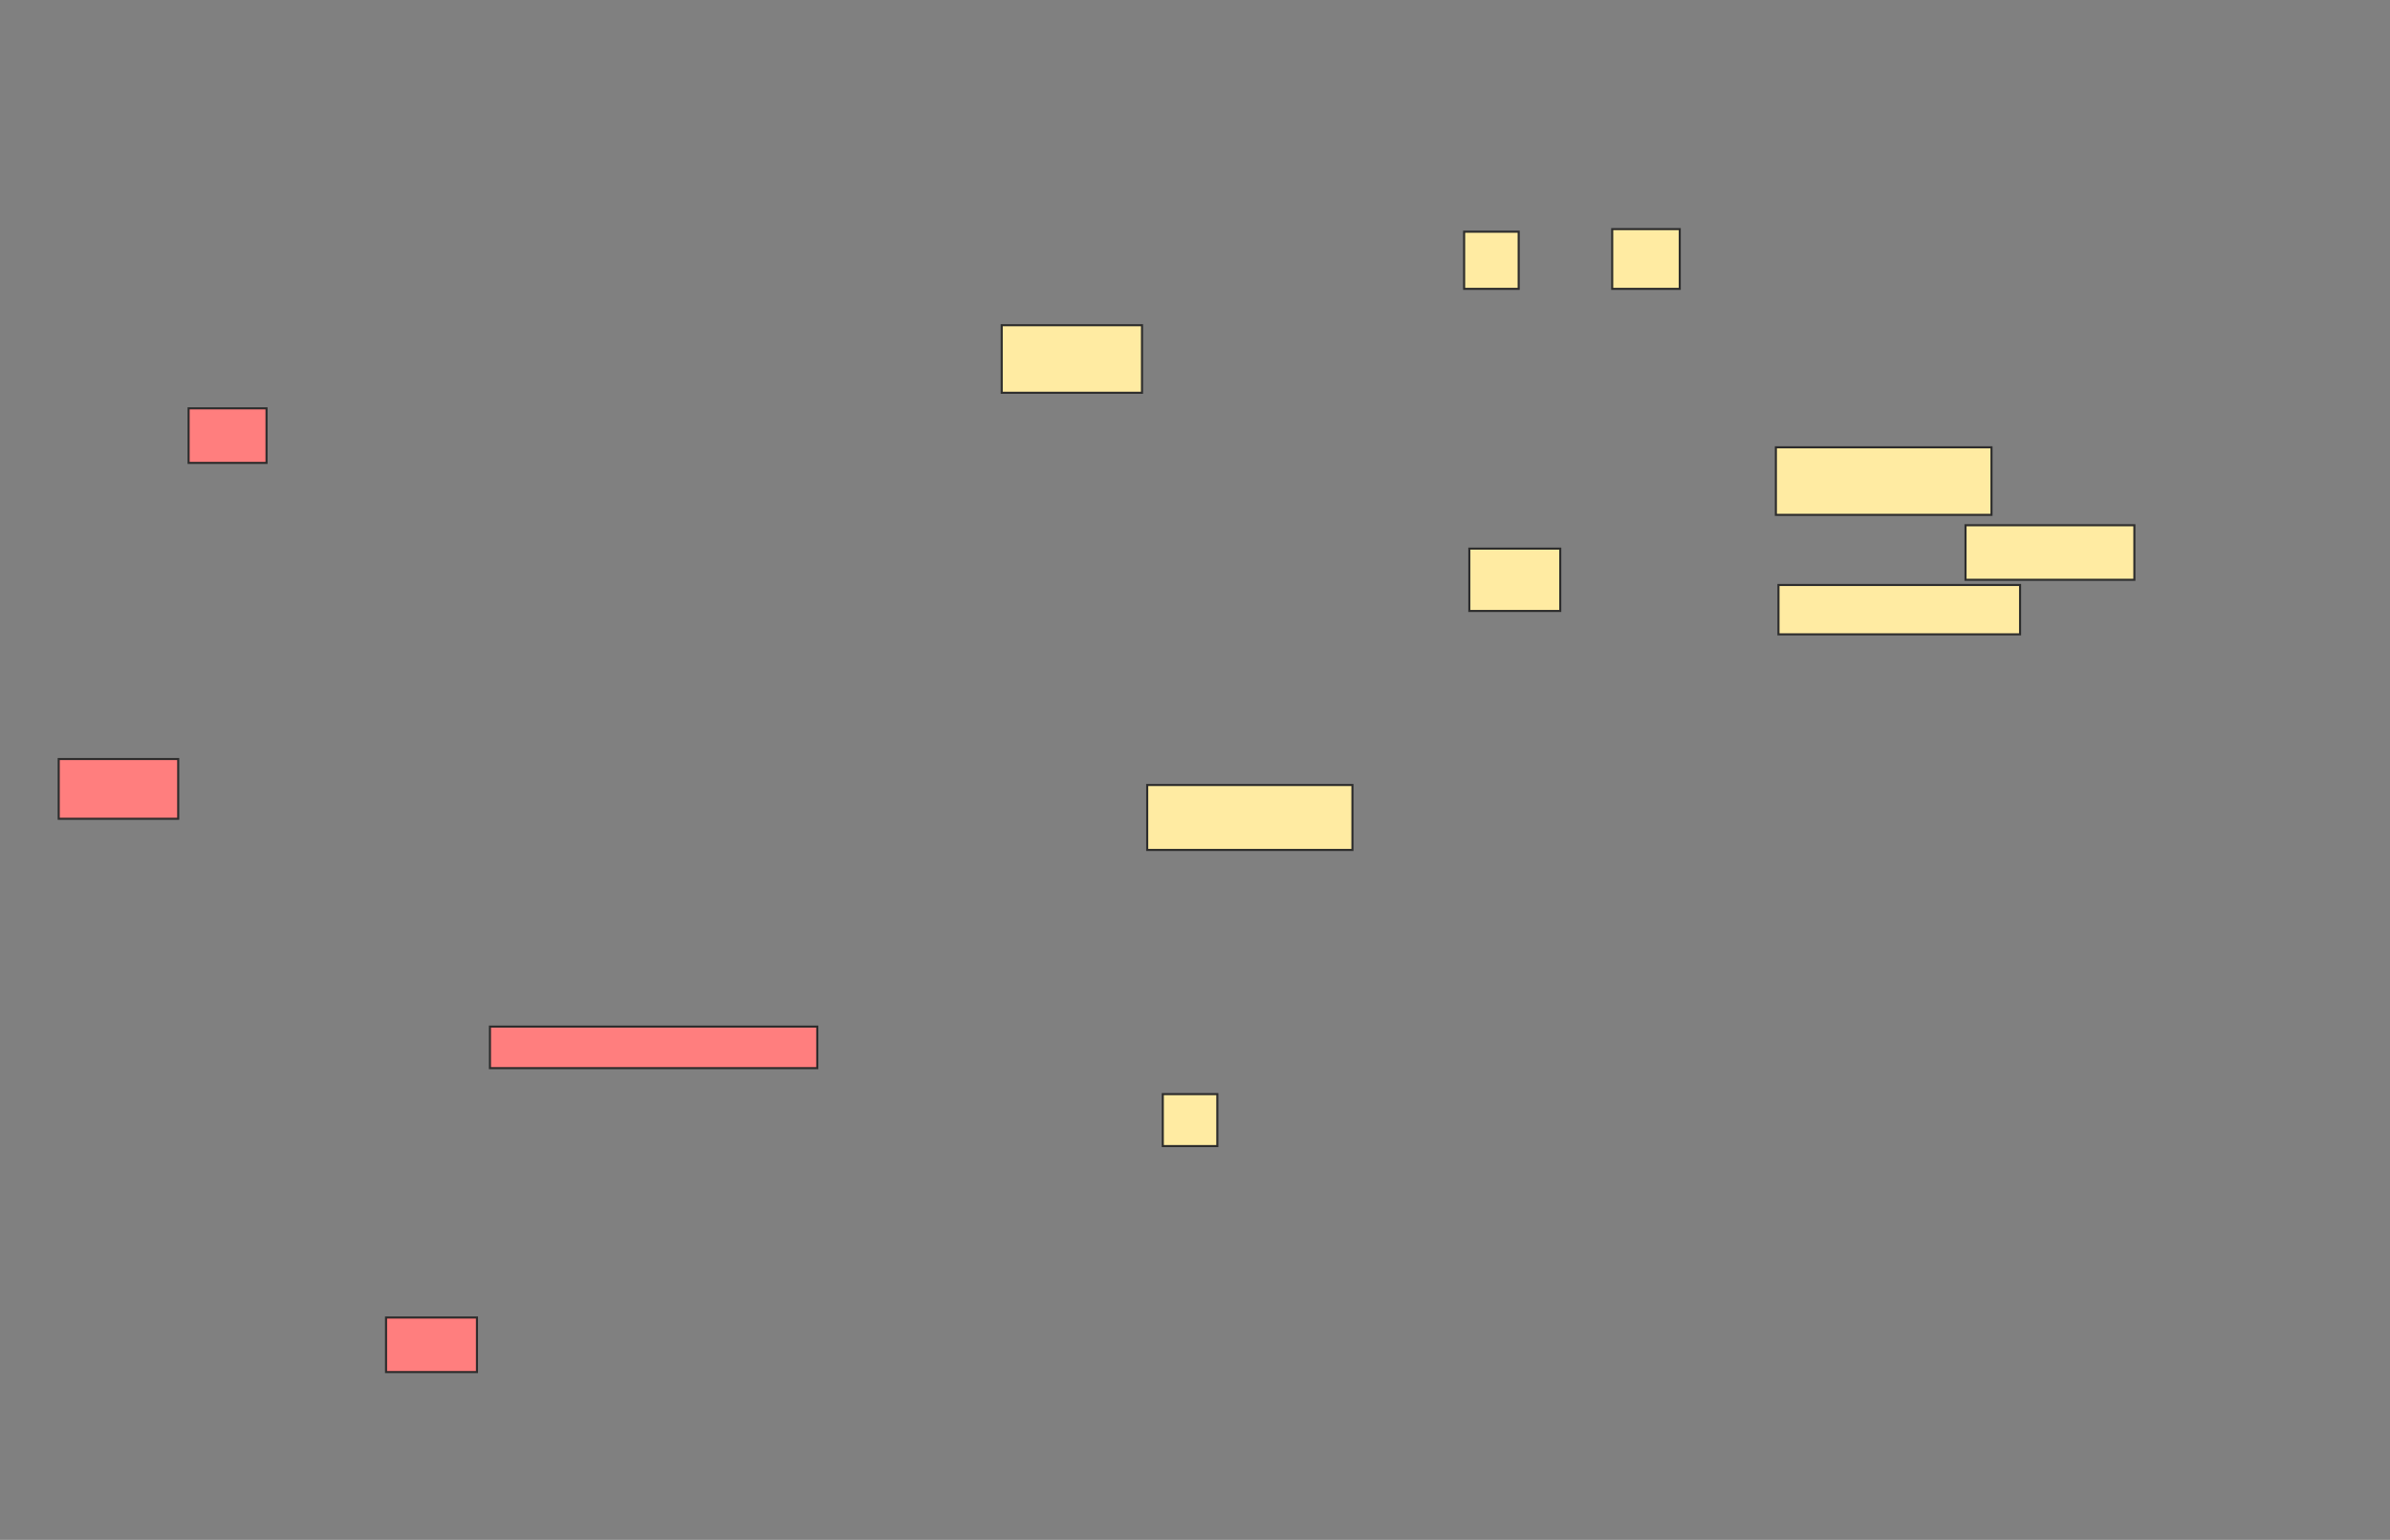 <svg xmlns="http://www.w3.org/2000/svg" width="1150" height="741">
 <rect width="100%" height="100%" fill="#808080" stroke="none"/>
 <!-- Created with Image Occlusion Enhanced -->
 <g>
  <title>Labels</title>
 </g>
 <g>
  <title>Masks</title>
  <g id="ddc0b3dfeaf44e50845cfd916a6d9a46-ao-1">
   <rect height="32.5" width="67.5" y="156.5" x="482" stroke="#2D2D2D" fill="#FFEBA2"/>
   <rect height="27.5" width="26.25" y="111.5" x="704.5" stroke="#2D2D2D" fill="#FFEBA2"/>
   <rect height="28.75" width="32.5" y="110.25" x="775.75" stroke="#2D2D2D" fill="#FFEBA2"/>
   <rect height="30" width="43.75" y="264" x="707" stroke="#2D2D2D" fill="#FFEBA2"/>
   <rect height="31.25" width="98.75" y="377.75" x="552" stroke="#2D2D2D" fill="#FFEBA2"/>
   <rect height="25" width="26.25" y="526.5" x="559.5" stroke="#2D2D2D" fill="#FFEBA2"/>
  </g>
  <g id="ddc0b3dfeaf44e50845cfd916a6d9a46-ao-2" class="qshape">
   <rect height="26.25" width="37.5" y="196.5" x="90.75" stroke="#2D2D2D" fill="#FF7E7E" class="qshape"/>
   <rect height="28.75" width="57.5" y="365.25" x="28.25" stroke="#2D2D2D" fill="#FF7E7E" class="qshape"/>
   <rect height="20" width="157.5" y="494" x="235.75" stroke="#2D2D2D" fill="#FF7E7E" class="qshape"/>
   <rect height="26.25" width="43.75" y="634" x="185.75" stroke="#2D2D2D" fill="#FF7E7E" class="qshape"/>
  </g>
  <g id="ddc0b3dfeaf44e50845cfd916a6d9a46-ao-3">
   <rect height="32.5" width="103.75" y="215.25" x="854.5" stroke="#2D2D2D" fill="#FFEBA2"/>
   <rect height="26.25" width="81.25" y="252.75" x="945.75" stroke="#2D2D2D" fill="#FFEBA2"/>
   <rect height="23.75" width="116.25" y="281.5" x="855.75" stroke="#2D2D2D" fill="#FFEBA2"/>
  </g>
 </g>
</svg>